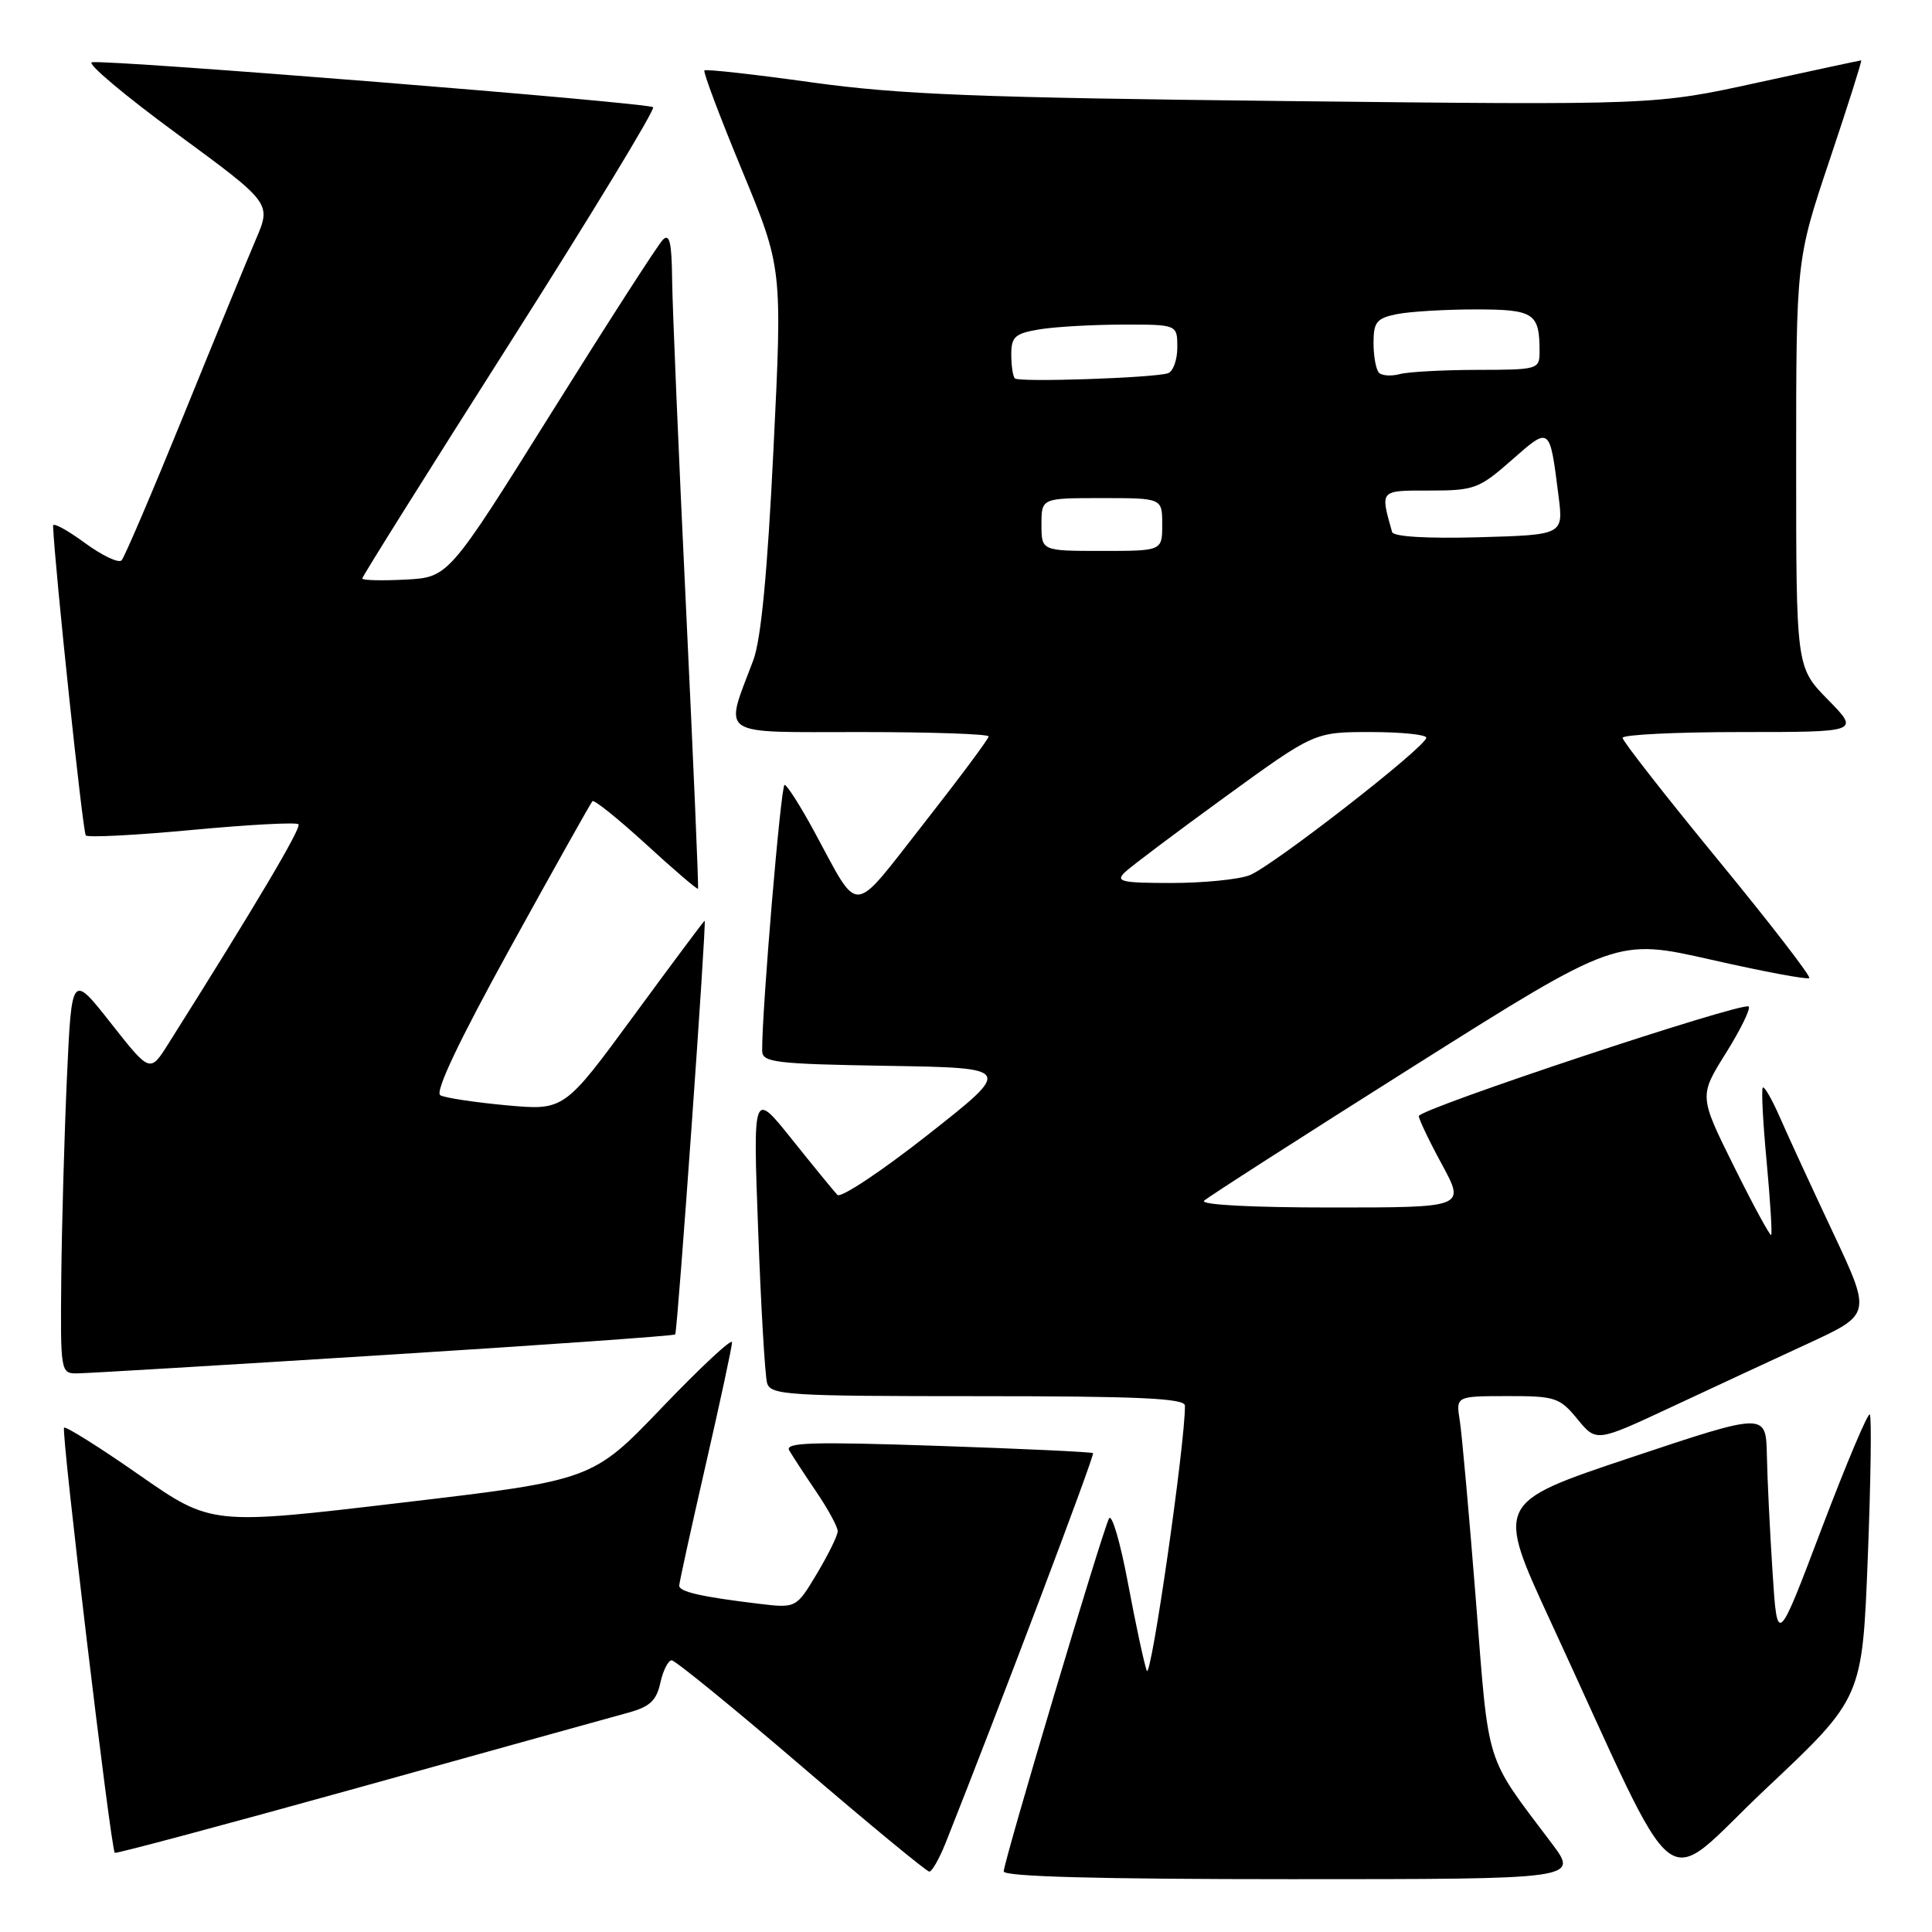 <?xml version="1.0" encoding="UTF-8" standalone="no"?>
<!DOCTYPE svg PUBLIC "-//W3C//DTD SVG 1.1//EN" "http://www.w3.org/Graphics/SVG/1.1/DTD/svg11.dtd" >
<svg xmlns="http://www.w3.org/2000/svg" xmlns:xlink="http://www.w3.org/1999/xlink" version="1.1" viewBox="0 0 256 256">
 <g >
 <path fill="currentColor"
d=" M 205.61 244.25 C 196.67 232.38 197.32 234.47 195.56 212.00 C 194.67 200.72 193.71 190.04 193.43 188.25 C 192.91 185.00 192.91 185.00 199.70 184.99 C 206.07 184.98 206.66 185.17 209.01 188.03 C 211.52 191.09 211.52 191.09 221.40 186.47 C 226.83 183.93 235.04 180.12 239.63 178.00 C 247.97 174.14 247.97 174.14 242.88 163.32 C 240.08 157.37 236.92 150.52 235.87 148.11 C 234.81 145.69 233.78 143.89 233.58 144.11 C 233.37 144.32 233.60 148.74 234.09 153.93 C 234.57 159.12 234.84 163.49 234.69 163.64 C 234.54 163.80 232.32 159.72 229.77 154.58 C 225.13 145.23 225.13 145.23 228.68 139.56 C 230.63 136.44 231.99 133.66 231.71 133.37 C 231.00 132.66 188.00 146.94 188.00 147.89 C 188.00 148.30 189.38 151.20 191.08 154.32 C 194.15 160.00 194.15 160.00 176.38 160.00 C 165.81 160.00 158.99 159.64 159.55 159.10 C 160.07 158.61 172.58 150.58 187.35 141.26 C 214.20 124.33 214.20 124.33 226.76 127.17 C 233.66 128.74 239.50 129.83 239.74 129.60 C 239.97 129.37 234.50 122.28 227.58 113.86 C 220.66 105.43 215.00 98.19 215.00 97.77 C 215.00 97.35 222.07 97.00 230.71 97.00 C 246.42 97.00 246.42 97.00 242.21 92.71 C 238.00 88.42 238.00 88.42 238.00 61.42 C 238.00 34.42 238.00 34.42 242.43 21.21 C 244.87 13.94 246.75 8.00 246.62 8.00 C 246.50 8.00 240.29 9.33 232.83 10.96 C 219.27 13.93 219.27 13.93 170.38 13.39 C 129.58 12.94 119.20 12.53 107.59 10.92 C 99.95 9.85 93.53 9.14 93.34 9.33 C 93.14 9.52 95.39 15.49 98.33 22.59 C 103.67 35.50 103.67 35.50 102.49 59.50 C 101.69 75.91 100.84 84.77 99.81 87.50 C 95.95 97.74 94.86 97.00 113.98 97.00 C 123.34 97.00 131.00 97.26 131.00 97.58 C 131.00 97.90 127.12 103.11 122.39 109.14 C 112.68 121.52 114.00 121.42 107.93 110.25 C 106.07 106.81 104.28 104.00 103.96 104.00 C 103.47 104.00 100.95 133.86 100.99 139.23 C 101.00 140.78 102.66 140.98 117.61 141.23 C 134.21 141.50 134.21 141.50 122.99 150.33 C 116.82 155.19 111.40 158.79 110.96 158.33 C 110.52 157.87 107.82 154.57 104.96 151.00 C 99.77 144.50 99.77 144.50 100.46 163.00 C 100.83 173.18 101.37 182.29 101.64 183.25 C 102.10 184.86 104.30 185.00 129.57 185.00 C 150.84 185.00 157.00 185.28 157.01 186.25 C 157.07 191.09 152.49 222.86 151.95 221.37 C 151.58 220.34 150.46 215.10 149.45 209.71 C 148.44 204.33 147.32 200.51 146.95 201.21 C 146.04 202.95 133.00 246.66 133.00 247.97 C 133.00 248.66 145.52 249.00 171.10 249.00 C 209.19 249.00 209.19 249.00 205.61 244.25 Z  M 247.49 206.44 C 247.89 196.24 248.01 187.68 247.76 187.42 C 247.50 187.17 244.64 193.96 241.39 202.51 C 235.50 218.07 235.50 218.07 234.87 208.28 C 234.52 202.90 234.18 195.95 234.12 192.83 C 234.00 187.15 234.00 187.15 216.09 193.13 C 198.19 199.11 198.19 199.11 205.46 214.85 C 223.26 253.35 219.62 250.53 234.02 236.99 C 246.76 225.00 246.76 225.00 247.49 206.44 Z  M 125.28 244.25 C 132.33 226.52 145.10 192.77 144.83 192.55 C 144.65 192.39 135.35 191.96 124.16 191.58 C 107.55 191.02 103.95 191.13 104.58 192.19 C 105.00 192.91 106.61 195.38 108.17 197.68 C 109.73 199.98 111.00 202.32 111.00 202.89 C 111.00 203.46 109.76 205.98 108.25 208.51 C 105.50 213.10 105.50 213.10 100.50 212.50 C 92.95 211.59 90.00 210.92 90.00 210.11 C 90.00 209.71 91.58 202.53 93.50 194.14 C 95.42 185.76 97.00 178.43 97.00 177.86 C 97.00 177.28 92.84 181.16 87.75 186.47 C 78.50 196.13 78.50 196.13 53.25 199.11 C 28.01 202.10 28.01 202.10 18.45 195.44 C 13.19 191.77 8.71 188.96 8.49 189.18 C 8.07 189.60 14.69 245.04 15.21 245.51 C 15.37 245.65 29.90 241.76 47.50 236.87 C 65.10 231.97 81.15 227.51 83.17 226.96 C 86.10 226.17 86.98 225.35 87.50 222.98 C 87.86 221.34 88.54 220.00 89.00 220.00 C 89.46 220.00 97.19 226.30 106.17 234.00 C 115.15 241.70 122.79 248.00 123.14 248.00 C 123.49 248.00 124.45 246.31 125.28 244.25 Z  M 50.85 179.55 C 71.94 178.23 89.32 177.00 89.47 176.82 C 89.77 176.48 93.65 122.00 93.37 122.00 C 93.28 122.00 89.06 127.66 83.99 134.57 C 74.76 147.15 74.76 147.15 67.13 146.46 C 62.93 146.07 58.98 145.48 58.35 145.13 C 57.59 144.72 60.78 137.99 67.64 125.54 C 73.39 115.11 78.28 106.39 78.50 106.16 C 78.73 105.93 81.93 108.51 85.62 111.88 C 89.30 115.26 92.39 117.90 92.49 117.76 C 92.59 117.62 91.87 100.85 90.90 80.50 C 89.92 60.15 89.10 40.60 89.06 37.05 C 89.01 32.13 88.72 30.88 87.83 31.77 C 87.19 32.41 80.54 42.74 73.05 54.72 C 59.43 76.50 59.43 76.50 53.72 76.80 C 50.57 76.96 48.00 76.90 48.00 76.65 C 48.00 76.40 56.79 62.38 67.54 45.48 C 78.29 28.57 86.84 14.50 86.54 14.21 C 85.93 13.60 14.25 7.86 12.18 8.25 C 11.46 8.39 16.51 12.64 23.42 17.71 C 35.96 26.92 35.96 26.92 33.91 31.71 C 32.78 34.34 28.47 44.83 24.34 55.00 C 20.20 65.17 16.50 73.84 16.11 74.25 C 15.72 74.66 13.51 73.61 11.20 71.91 C 8.89 70.22 7.02 69.20 7.03 69.66 C 7.26 75.21 10.97 110.30 11.37 110.70 C 11.66 111.00 18.01 110.67 25.47 109.97 C 32.93 109.27 39.26 108.93 39.55 109.22 C 39.99 109.65 33.86 119.99 22.29 138.33 C 19.88 142.16 19.88 142.16 14.69 135.57 C 9.50 128.98 9.50 128.98 8.87 142.74 C 8.53 150.31 8.19 162.24 8.12 169.25 C 8.00 181.85 8.03 182.00 10.25 181.98 C 11.49 181.97 29.76 180.88 50.85 179.55 Z  M 149.04 115.59 C 149.84 114.82 155.83 110.32 162.34 105.59 C 174.17 97.00 174.17 97.00 181.59 97.00 C 185.66 97.00 189.00 97.34 188.99 97.75 C 188.99 98.94 168.54 114.84 165.56 115.98 C 164.08 116.54 159.43 117.00 155.22 117.00 C 148.62 117.00 147.77 116.81 149.04 115.59 Z  M 138.00 69.50 C 138.00 66.00 138.00 66.00 146.00 66.00 C 154.00 66.00 154.00 66.00 154.00 69.50 C 154.00 73.00 154.00 73.00 146.00 73.00 C 138.00 73.00 138.00 73.00 138.00 69.50 Z  M 184.46 70.50 C 182.88 64.87 182.76 65.00 189.45 65.00 C 195.34 65.00 195.99 64.76 200.29 60.98 C 205.41 56.47 205.34 56.42 206.51 65.69 C 207.17 70.87 207.17 70.87 195.96 71.19 C 189.06 71.38 184.63 71.11 184.46 70.50 Z  M 134.48 50.14 C 134.21 49.88 134.00 48.45 134.00 46.96 C 134.00 44.62 134.49 44.18 137.75 43.64 C 139.81 43.30 144.76 43.02 148.75 43.01 C 156.00 43.00 156.00 43.00 156.00 46.03 C 156.00 47.70 155.44 49.24 154.75 49.46 C 152.82 50.08 135.01 50.68 134.48 50.14 Z  M 182.72 49.39 C 182.33 48.99 182.00 47.22 182.00 45.46 C 182.00 42.66 182.40 42.17 185.12 41.62 C 186.84 41.28 191.52 41.00 195.52 41.00 C 203.28 41.00 204.00 41.48 204.00 46.58 C 204.00 48.94 203.81 49.00 195.75 49.01 C 191.21 49.02 186.59 49.27 185.47 49.57 C 184.36 49.87 183.12 49.79 182.72 49.39 Z "/>
</g>
</svg>